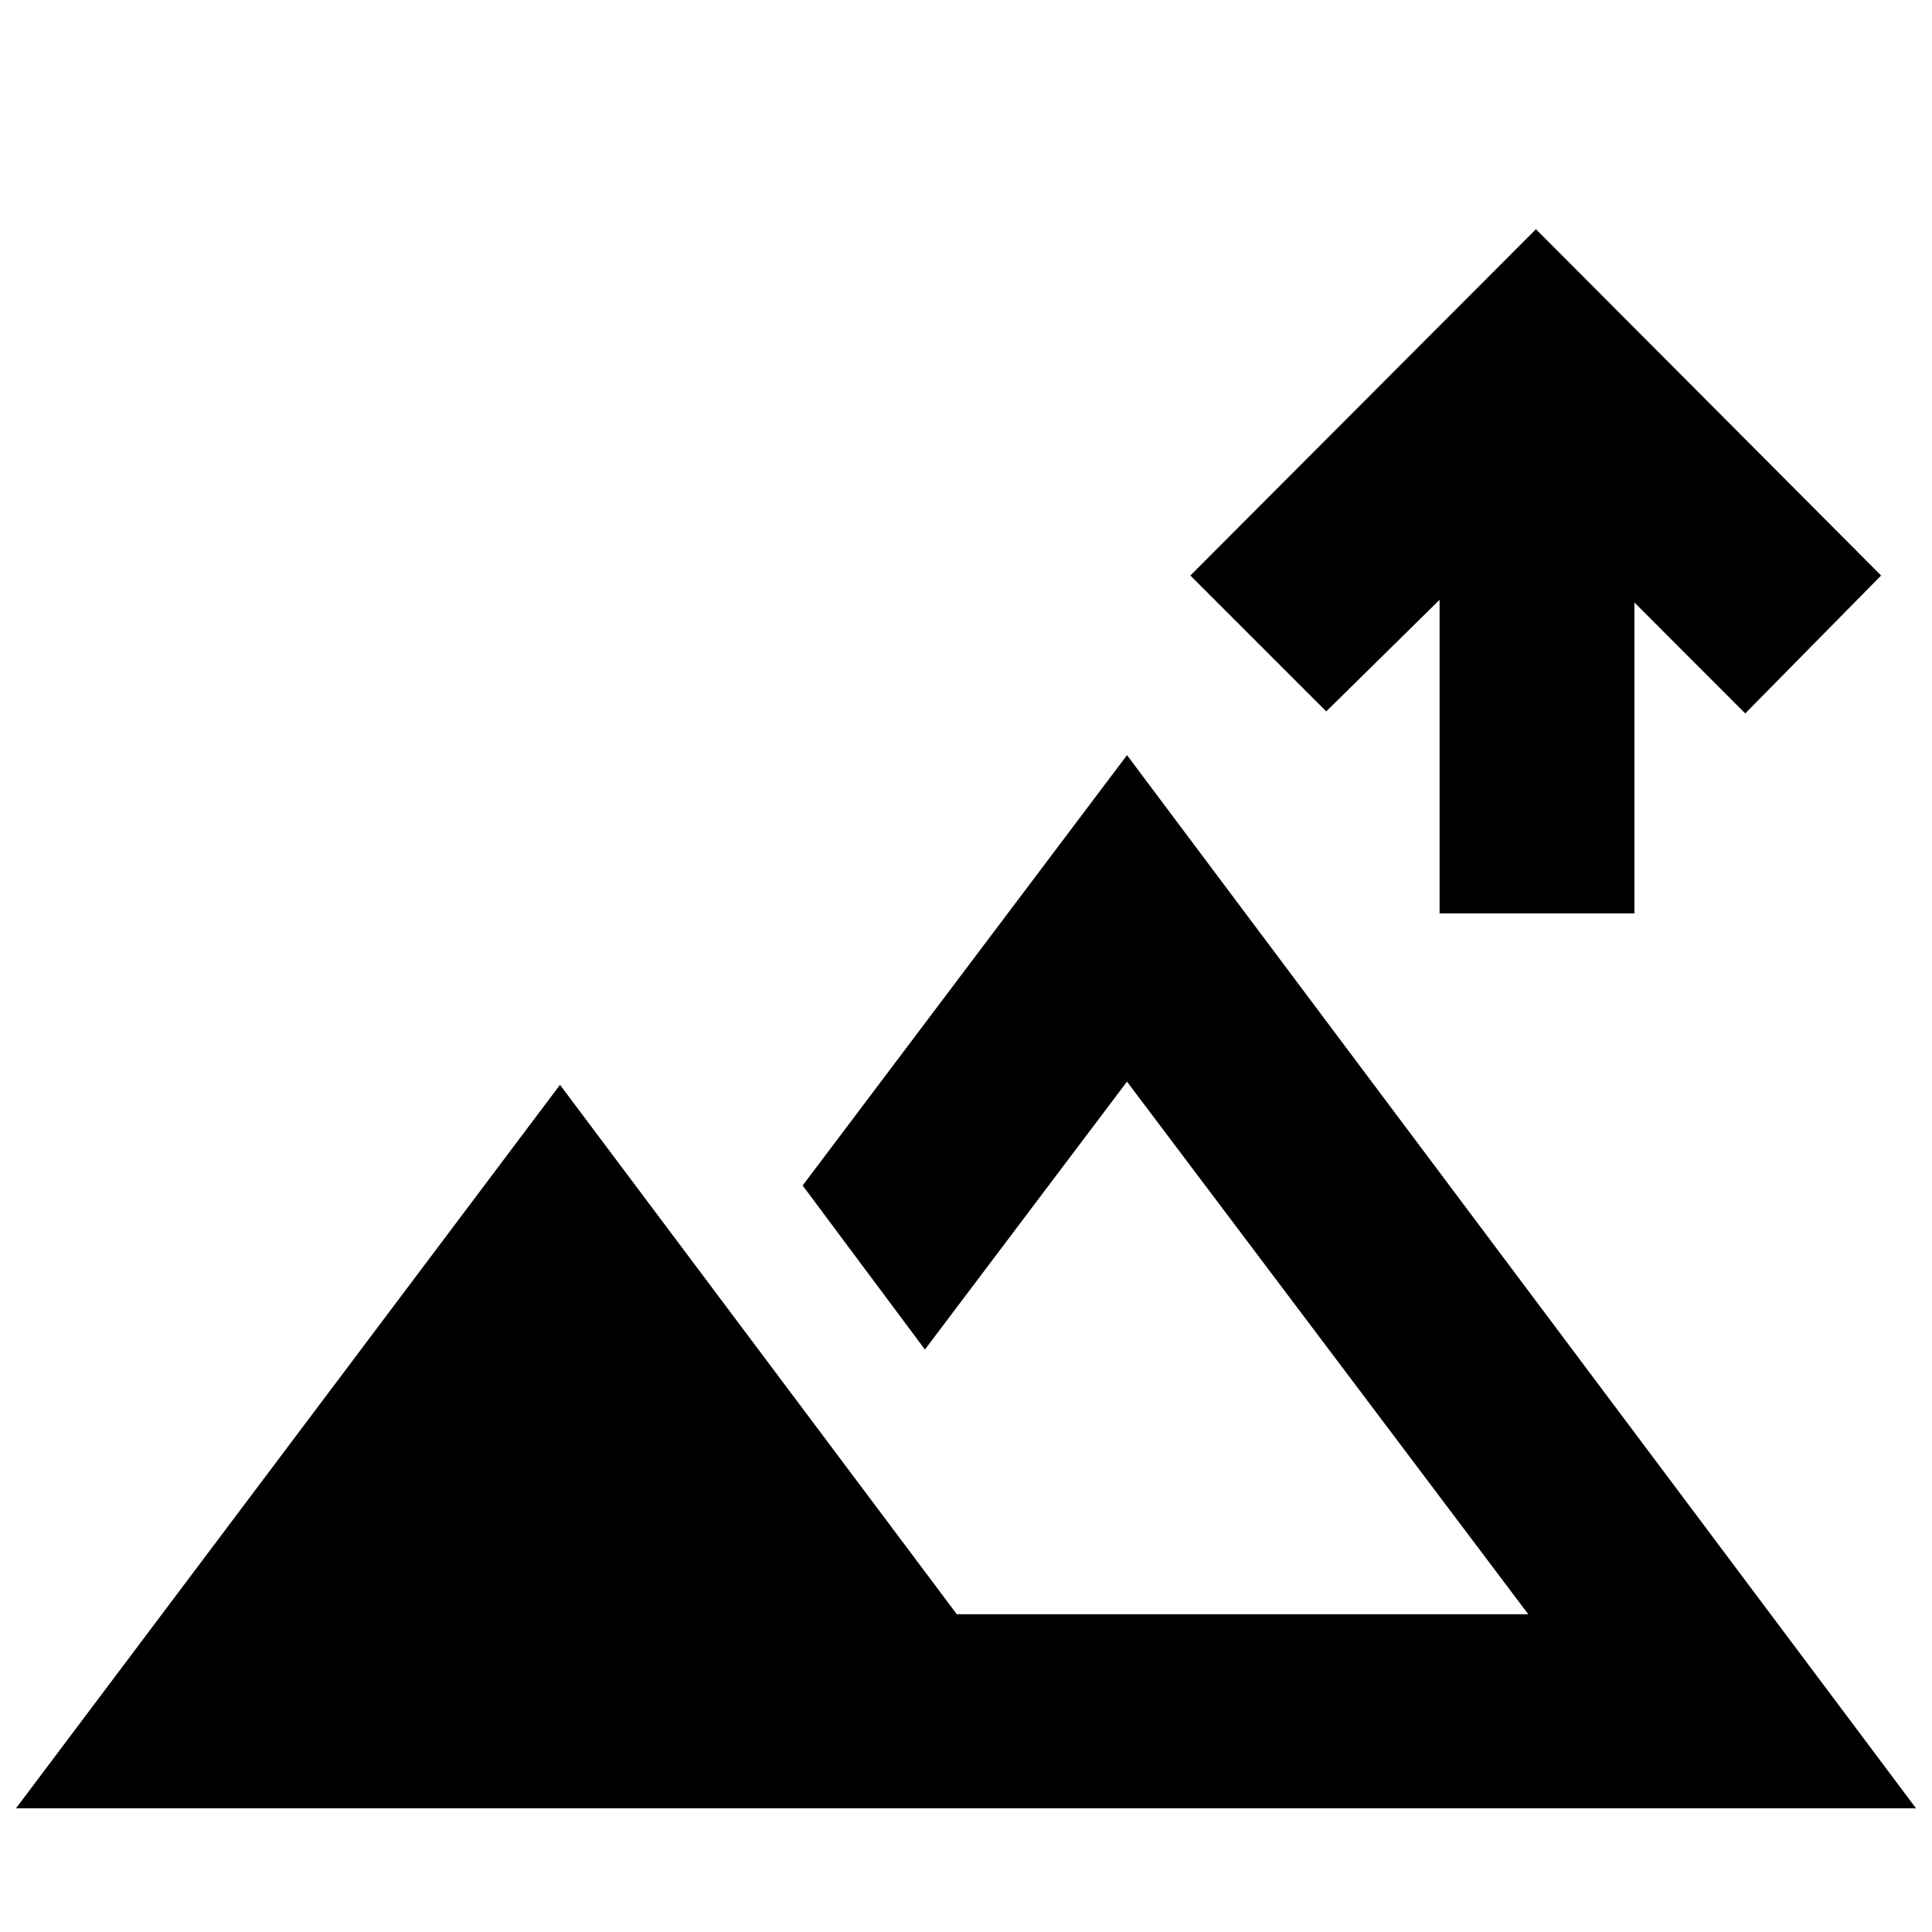 <svg xmlns="http://www.w3.org/2000/svg" height="40" viewBox="0 -960 960 960" width="40"><path d="M715.32-506.14v-155.82l-56.31 55.45-67.52-67.52L763.2-846.12l171.52 172.09-67.52 68.52-55.07-55.11v154.48h-96.81ZM7.94-61.46l270.32-359.5L475.43-157.9h283.95L560-422.54 459.59-289.43l-60.76-81.5L560-584.77 952.06-61.46H7.94Zm451.65-96.44Z"/></svg>